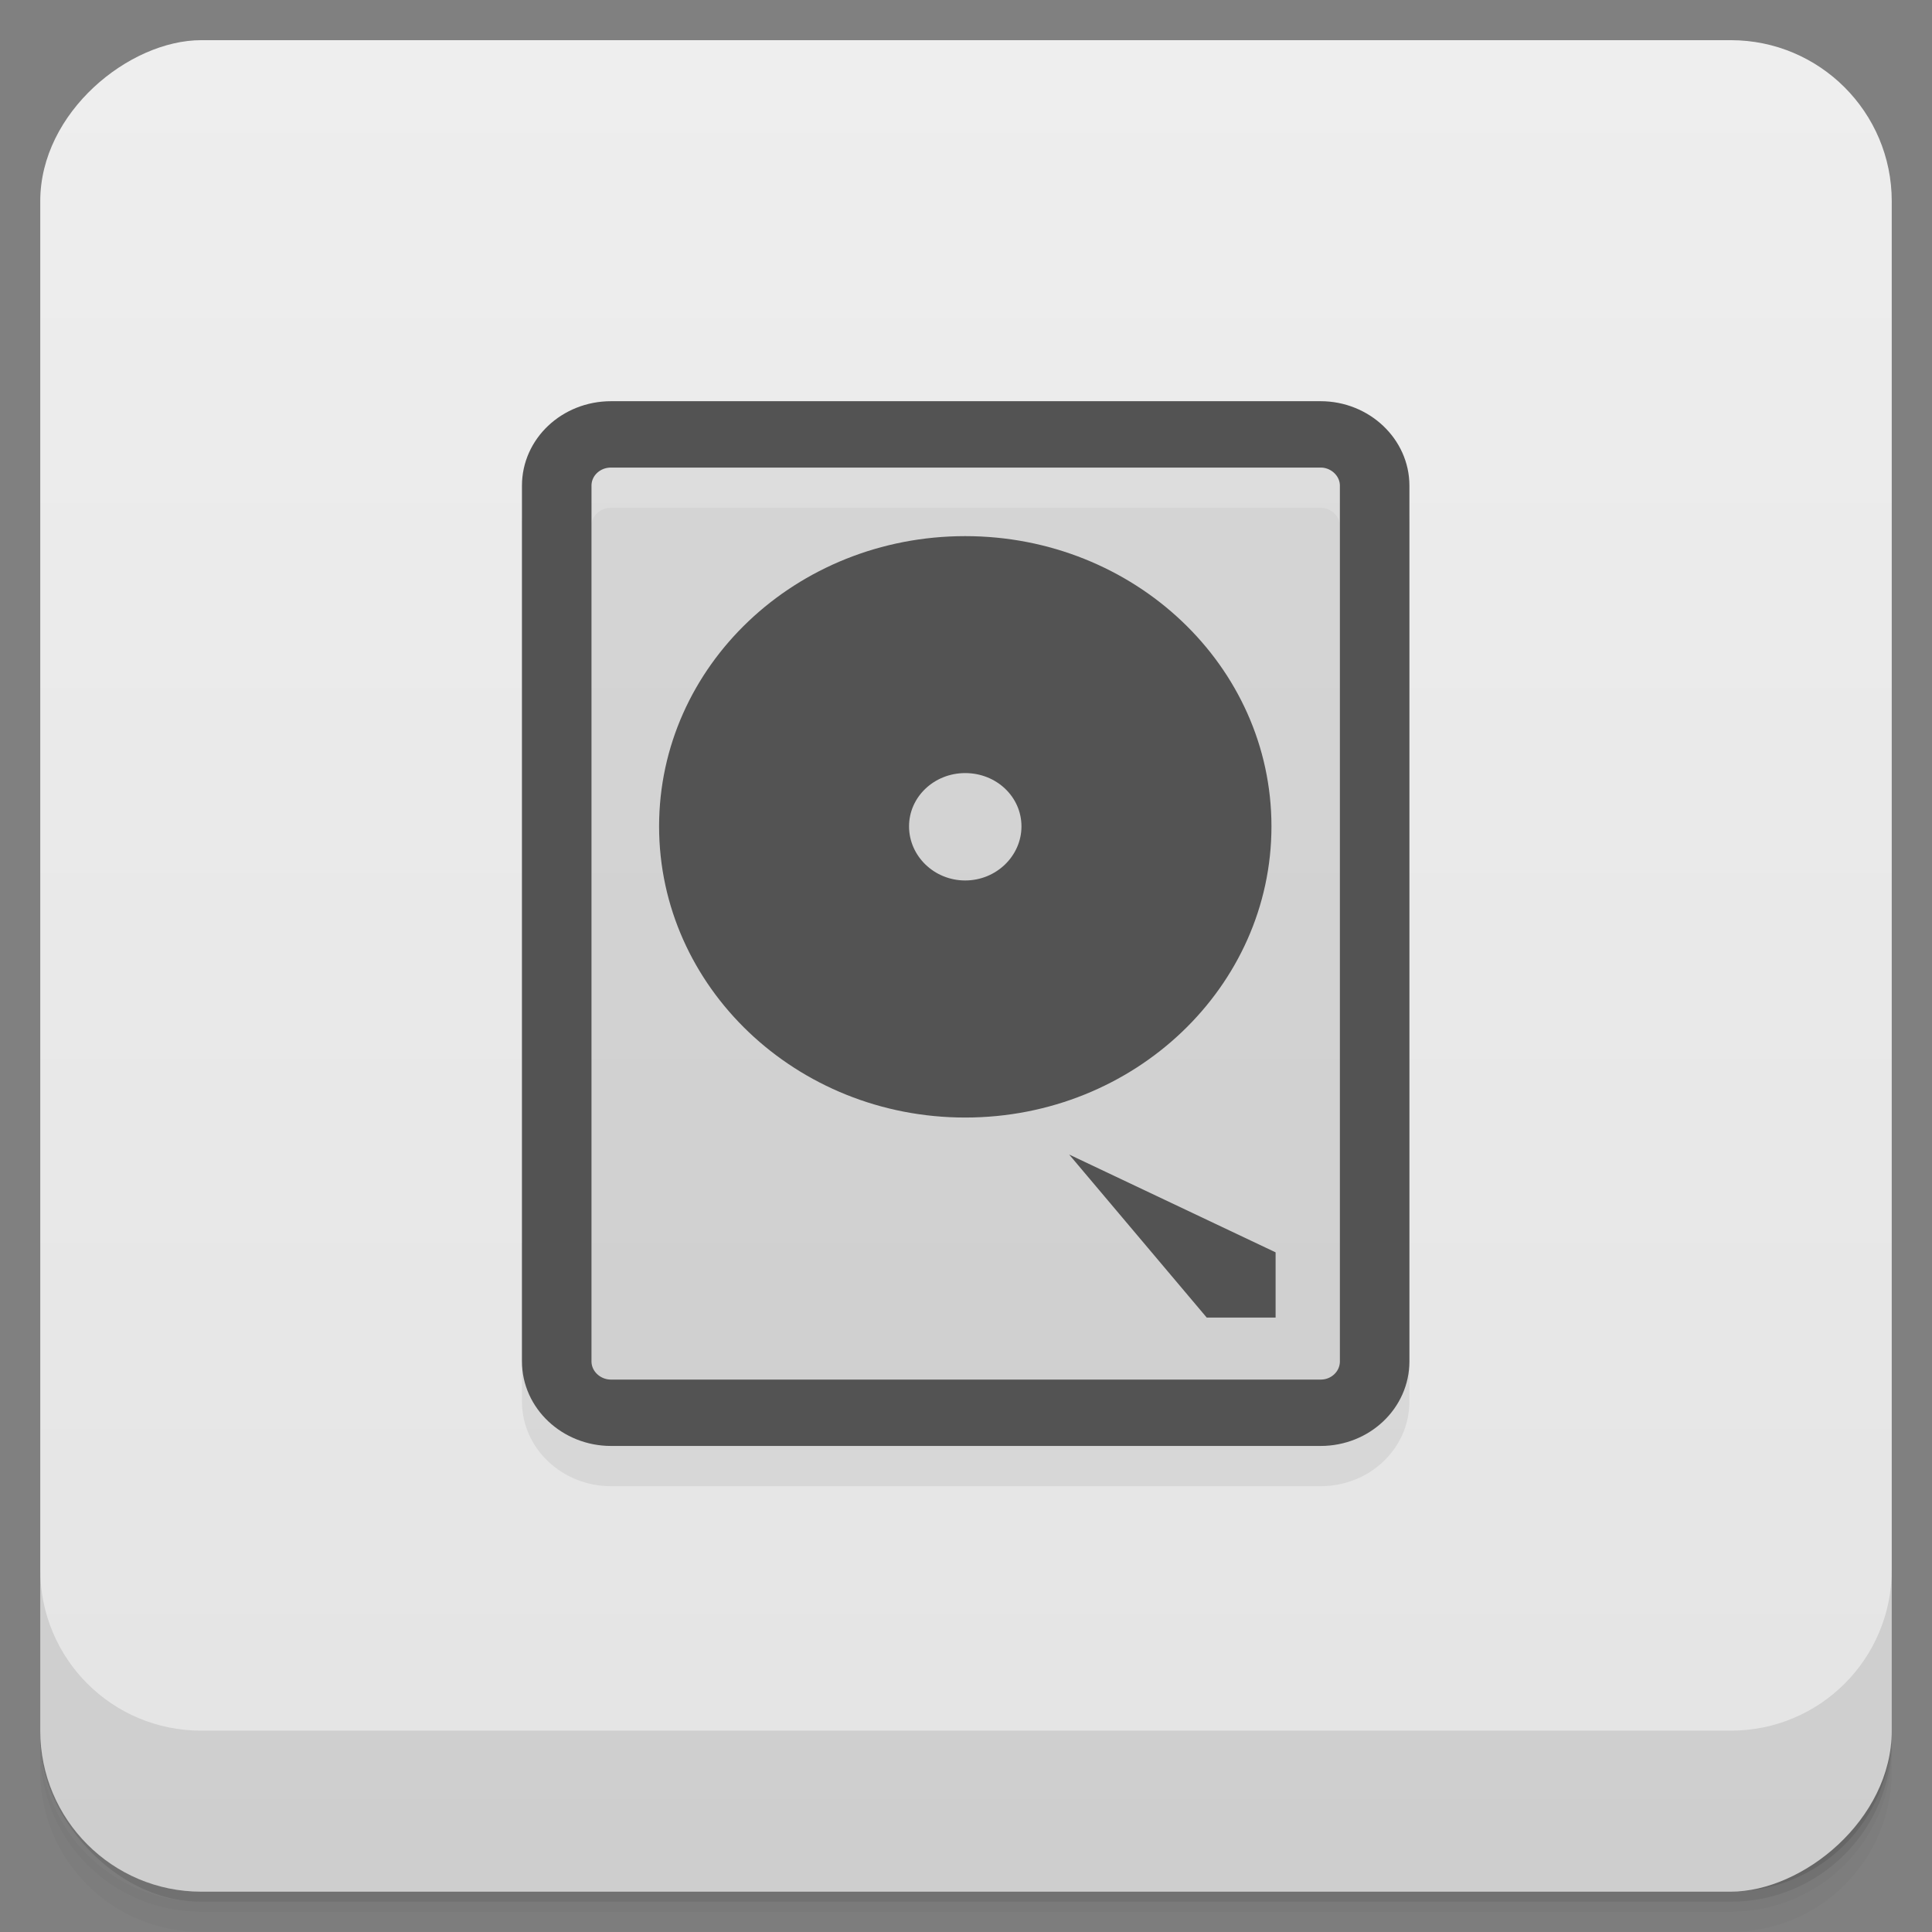 <svg viewBox="0 0 48 48"><rect x="0" y="0" width="48" height="48" fill="#808080" stroke="none"/><defs><linearGradient id="linearGradient3764" x1="1" x2="47" gradientUnits="userSpaceOnUse" gradientTransform="translate(-47.998,0.002)"><stop stop-color="#e4e4e4" stop-opacity="1"/><stop offset="1" stop-color="#eee" stop-opacity="1"/></linearGradient><clipPath id="clipPath-632900851"><g transform="translate(0,-1004.362)"><rect rx="4" y="1005.36" x="1" height="46" width="46" fill="#1890d0"/></g></clipPath><clipPath id="clipPath-641062854"><g transform="translate(0,-1004.362)"><rect rx="4" y="1005.36" x="1" height="46" width="46" fill="#1890d0"/></g></clipPath></defs><g><g transform="translate(0,-1004.362)"><path d="m 5 1006.36 c -2.216 0 -4 1.784 -4 4 l 0 37.25 c 0 2.216 1.784 4 4 4 l 38 0 c 2.216 0 4 -1.784 4 -4 l 0 -37.25 c 0 -2.216 -1.784 -4 -4 -4 l -38 0 z m -4 41.5 0 0.5 c 0 2.216 1.784 4 4 4 l 38 0 c 2.216 0 4 -1.784 4 -4 l 0 -0.5 c 0 2.216 -1.784 4 -4 4 l -38 0 c -2.216 0 -4 -1.784 -4 -4 z" opacity="0.02"/><path d="m 1 1047.61 0 0.25 c 0 2.216 1.784 4 4 4 l 38 0 c 2.216 0 4 -1.784 4 -4 l 0 -0.25 c 0 2.216 -1.784 4 -4 4 l -38 0 c -2.216 0 -4 -1.784 -4 -4 z" opacity="0.05"/><rect width="46" height="46" x="1" y="1005.61" rx="4" opacity="0.1"/></g></g><g><rect width="46" height="46" x="-46.998" y="1" rx="4" transform="matrix(0,-1,1,0,0,0)" fill="url(#linearGradient3764)" fill-opacity="1"/></g><g/><g><g clip-path="url(#clipPath-632900851)"><g opacity="0.1"><!-- color: #eeeeee --><g><path d="m 23.98 14.32 c -4.207 0 -7.605 3.227 -7.605 7.211 c 0 3.984 3.402 7.234 7.605 7.234 c 4.207 0 7.609 -3.25 7.609 -7.234 c 0 -3.984 -3.406 -7.211 -7.609 -7.211 m 0 5.887 c 0.777 0 1.398 0.59 1.398 1.324 c 0 0.734 -0.625 1.344 -1.398 1.344 c -0.773 0 -1.395 -0.609 -1.395 -1.344 c 0 -0.734 0.625 -1.324 1.395 -1.324 m 0 0" fill="#000" stroke="none" fill-rule="nonzero" fill-opacity="1"/><path d="m 4.309 286.66 l 4.929 0 c 0.204 0 0.375 0.167 0.375 0.373 l 0 6.373 c 0 0.207 -0.168 0.374 -0.375 0.374 l -4.929 0 c -0.206 0 -0.377 -0.167 -0.377 -0.374 l 0 -6.373 c 0 -0.206 0.168 -0.373 0.377 -0.373 m 0 0" transform="matrix(3.577,0,0,3.414,-0.233,-966.865)" stroke-opacity="1" fill="#000" stroke="#535353" stroke-linejoin="miter" stroke-linecap="butt" stroke-width="0.483" stroke-miterlimit="4"/><path d="m 26.563 29.684 l 3.418 4.051 l 1.711 0 l 0 -1.621 m -5.129 -2.43" fill="#000" stroke="none" fill-rule="nonzero" fill-opacity="1"/></g></g></g></g><g><g clip-path="url(#clipPath-641062854)"><g transform="translate(0,-1)"><!-- color: #eeeeee --><g><path d="m 23.98 14.32 c -4.207 0 -7.605 3.227 -7.605 7.211 c 0 3.984 3.402 7.234 7.605 7.234 c 4.207 0 7.609 -3.25 7.609 -7.234 c 0 -3.984 -3.406 -7.211 -7.609 -7.211 m 0 5.887 c 0.777 0 1.398 0.59 1.398 1.324 c 0 0.734 -0.625 1.344 -1.398 1.344 c -0.773 0 -1.395 -0.609 -1.395 -1.344 c 0 -0.734 0.625 -1.324 1.395 -1.324 m 0 0" fill="#535353" stroke="none" fill-rule="nonzero" fill-opacity="1"/><path d="m 4.309 286.66 l 4.929 0 c 0.204 0 0.375 0.167 0.375 0.373 l 0 6.373 c 0 0.207 -0.168 0.374 -0.375 0.374 l -4.929 0 c -0.206 0 -0.377 -0.167 -0.377 -0.374 l 0 -6.373 c 0 -0.206 0.168 -0.373 0.377 -0.373 m 0 0" transform="matrix(3.577,0,0,3.414,-0.233,-966.865)" stroke-opacity="1" fill="none" stroke="#535353" stroke-linejoin="miter" stroke-linecap="butt" stroke-width="0.483" stroke-miterlimit="4"/><path d="m 26.563 29.684 l 3.418 4.051 l 1.711 0 l 0 -1.621 m -5.129 -2.43" fill="#535353" stroke="none" fill-rule="nonzero" fill-opacity="1"/></g></g></g></g><g><g transform="translate(0,-1004.362)"><path d="m 1 1043.36 0 4 c 0 2.216 1.784 4 4 4 l 38 0 c 2.216 0 4 -1.784 4 -4 l 0 -4 c 0 2.216 -1.784 4 -4 4 l -38 0 c -2.216 0 -4 -1.784 -4 -4 z" opacity="0.1"/></g></g></svg>